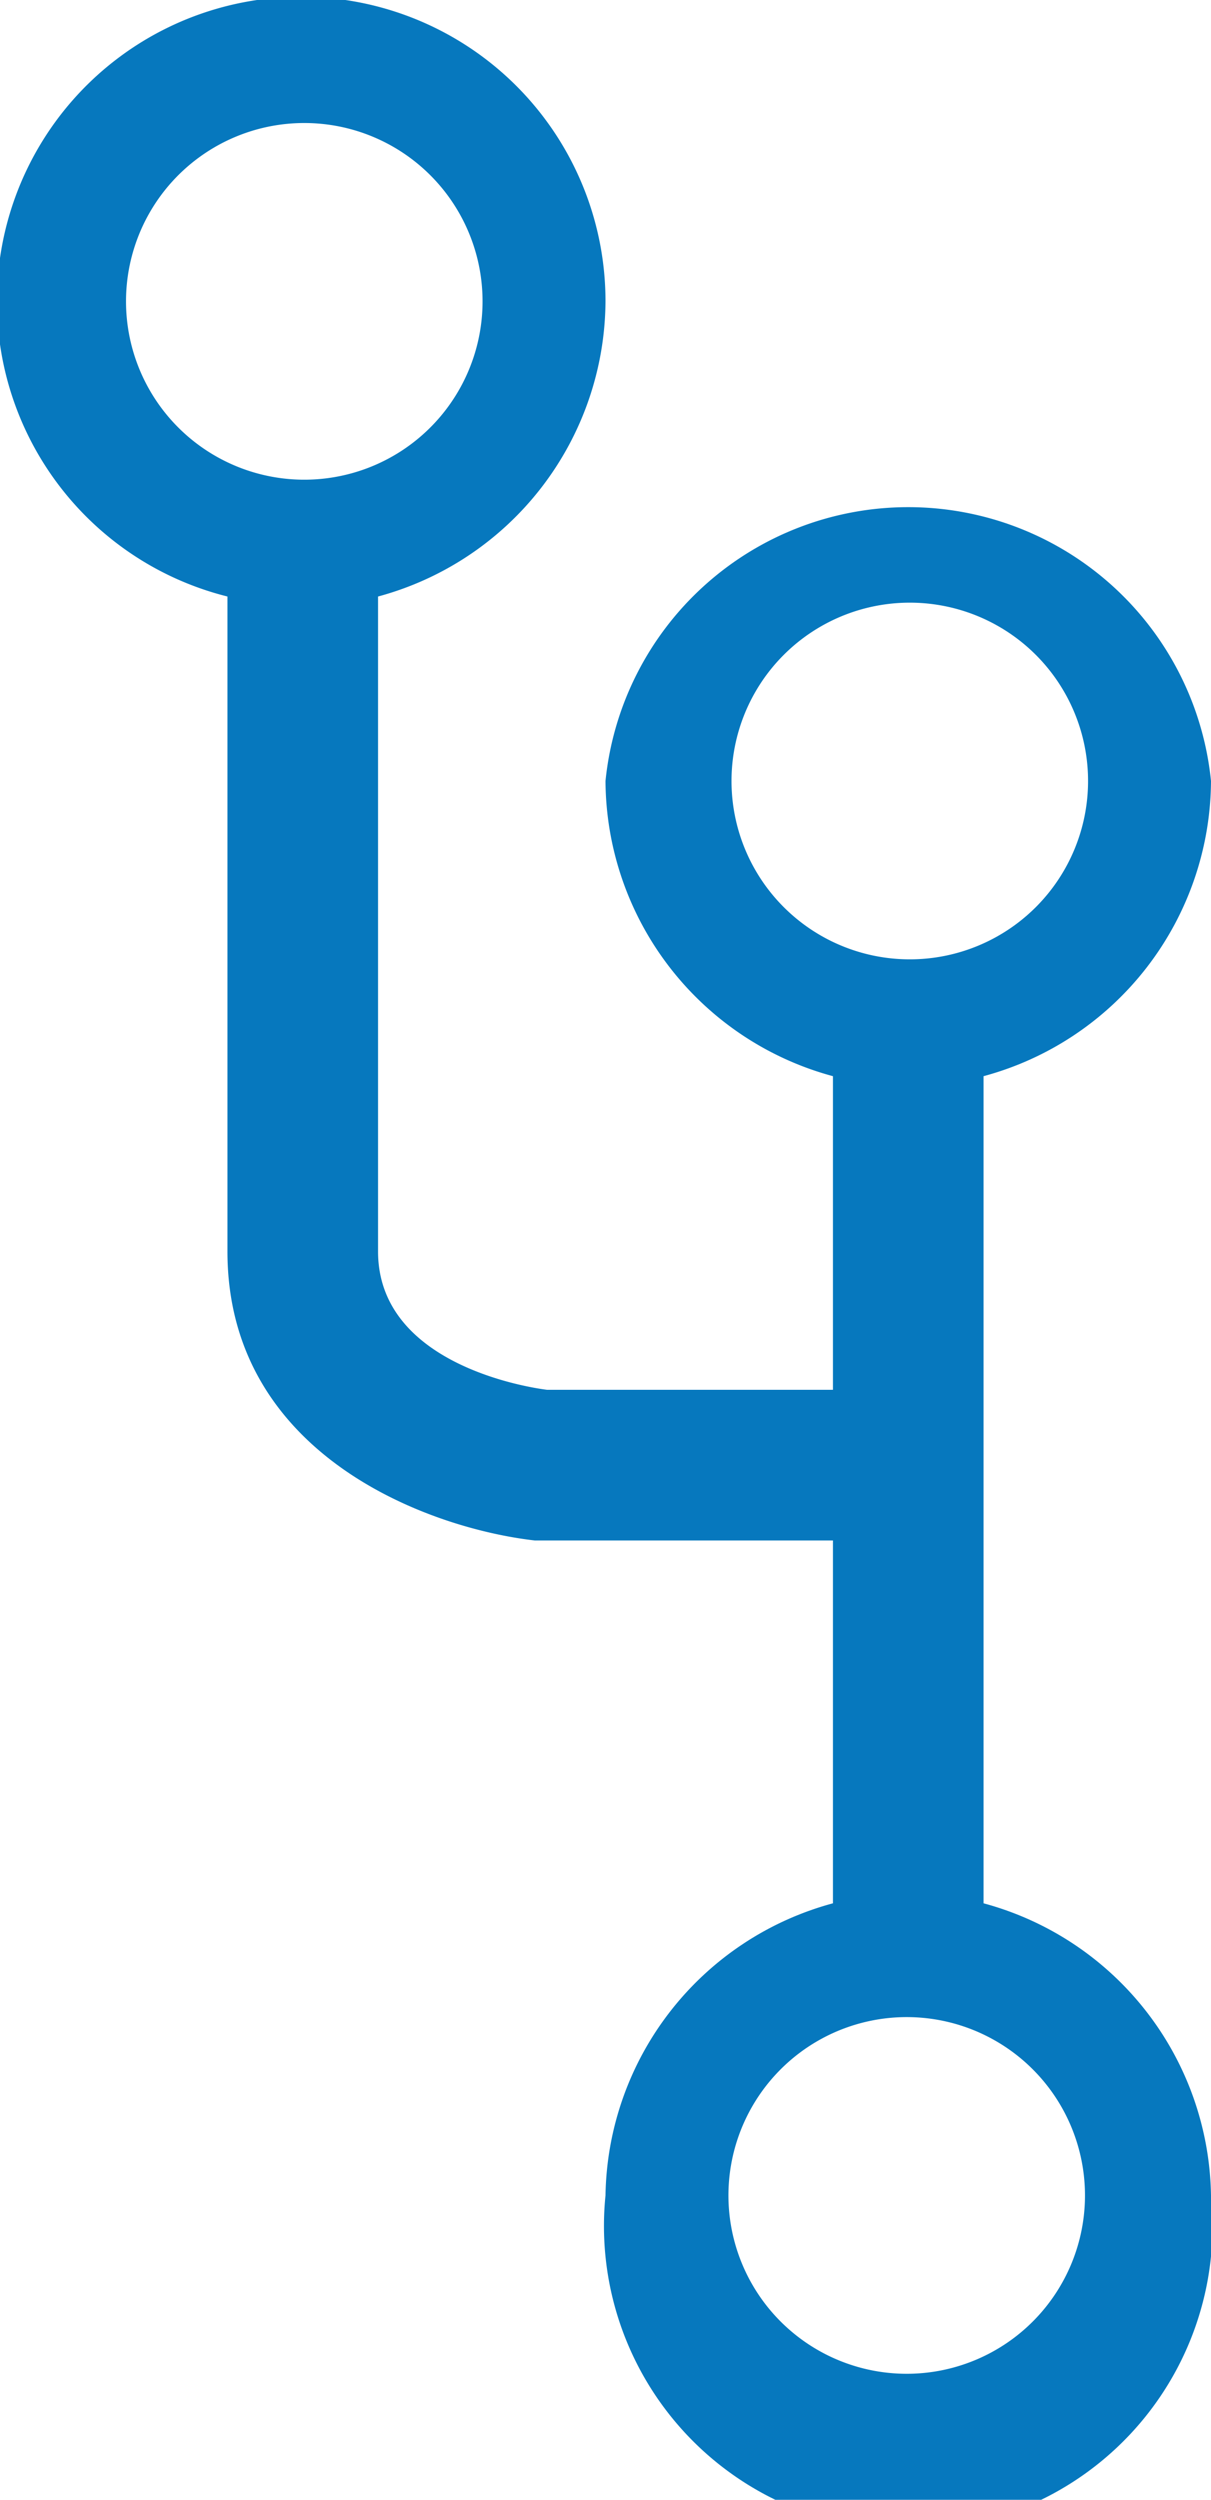 <svg id="Livello_1" data-name="Livello 1" xmlns="http://www.w3.org/2000/svg" width="39.4" height="81.3" viewBox="0 0 39.4 81.3">
  <title>icon-community-dk-commits</title>
  <path d="M32,61.9V35a10,10,0,0,0,7.4-9.6,9.9,9.9,0,0,0-19.7,0A10,10,0,0,0,27.1,35V45.2H17.8c-.8-.1-5.5-.9-5.5-4.5V19.4a10,10,0,0,0,7.4-9.6A9.9,9.9,0,1,0,7.4,19.4V40.7c0,6.6,6.5,9,10,9.4h9.7V61.9a10,10,0,0,0-7.4,9.5,9.9,9.9,0,1,0,19.7,0A10,10,0,0,0,32,61.9ZM4.1,9.8a5.8,5.8,0,1,1,5.7,5.8A5.8,5.8,0,0,1,4.1,9.8ZM23.8,25.4a5.8,5.8,0,1,1,5.8,5.8A5.8,5.8,0,0,1,23.8,25.4Zm5.8,51.8a5.8,5.8,0,1,1,5.7-5.8A5.8,5.8,0,0,1,29.6,77.2Z" fill="#0678be"/>
</svg>
